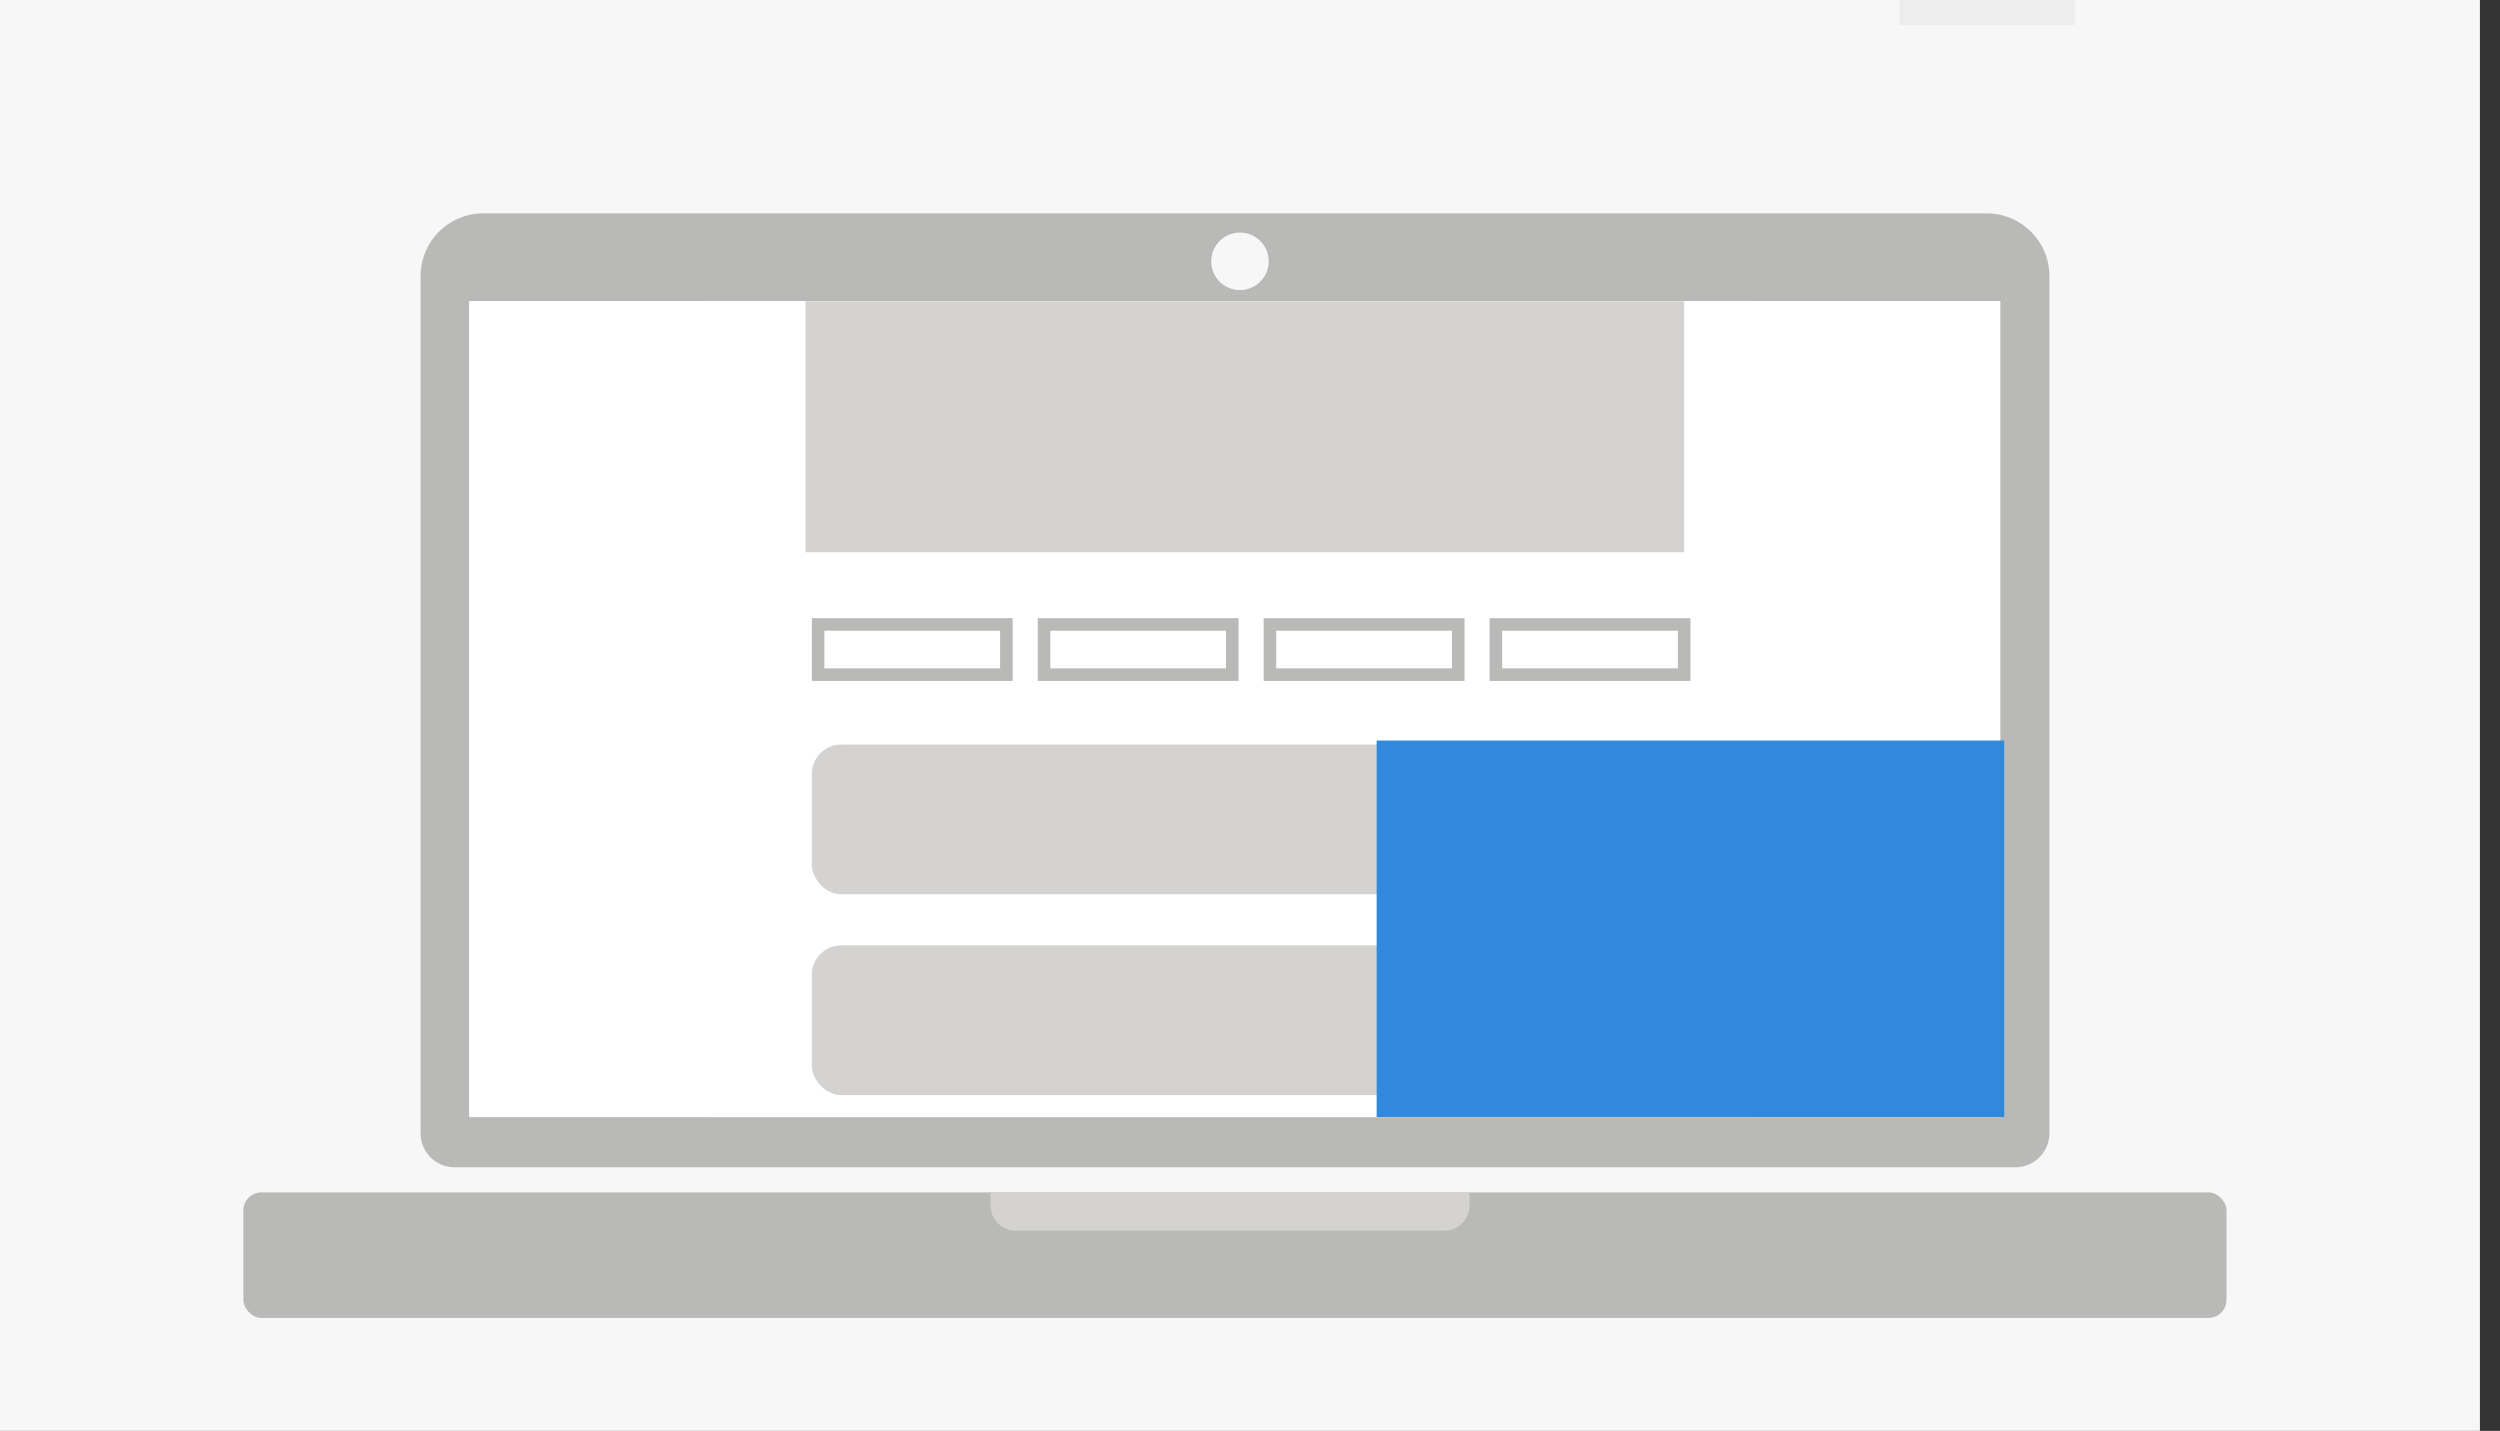 <svg id="Lag_5" data-name="Lag 5" xmlns="http://www.w3.org/2000/svg" viewBox="0 0 199.18 114"><rect x="0" y="0" width="199.18" height="114" fill="#333333" stroke="none"/><defs><style>.cls-1{fill:#f7f7f7;}.cls-2{fill:#eeedee;}.cls-3{fill:#b9b9b8;}.cls-4{fill:#fff;}.cls-5{fill:#d4d3d2;}.cls-6{fill:none;stroke:#b9b9b8;stroke-miterlimit:10;}.cls-7{fill:#3189dd;}</style></defs><title>DW</title><rect class="cls-1" x="-0.82" width="198.4" height="114.05"/><rect class="cls-2" x="151.33" width="14" height="1.99"/><path class="cls-3" d="M38.48,17h119.8a5,5,0,0,1,5,5V90.29A2.71,2.71,0,0,1,160.54,93H36.22a2.71,2.71,0,0,1-2.71-2.71V22A5,5,0,0,1,38.48,17Z"/><rect class="cls-3" x="19.39" y="95" width="158" height="10" rx="1.44" ry="1.44"/><rect class="cls-4" x="37.39" y="24" width="121.97" height="65"/><circle class="cls-1" cx="98.79" cy="20.82" r="2.29"/><path class="cls-5" d="M78.92,95h38.16a0,0,0,0,1,0,0v1.05a2,2,0,0,1-2,2H80.92a2,2,0,0,1-2-2V95A0,0,0,0,1,78.92,95Z"/><rect class="cls-4" x="37.39" y="24" width="121.97" height="65"/><rect class="cls-4" x="56.36" y="24" width="83.03" height="65"/><rect class="cls-5" x="64.68" y="75.32" width="70" height="11.93" rx="2.34" ry="2.34"/><rect class="cls-5" x="64.68" y="59.32" width="70" height="11.93" rx="2.34" ry="2.34"/><rect class="cls-6" x="65.18" y="49.75" width="15" height="4"/><rect class="cls-6" x="83.18" y="49.75" width="15" height="4"/><rect class="cls-6" x="119.18" y="49.75" width="15" height="4"/><rect class="cls-6" x="101.18" y="49.75" width="15" height="4"/><rect class="cls-5" x="64.18" y="24" width="70" height="20"/><rect class="cls-7" x="109.68" y="59" width="50" height="30"/></svg>